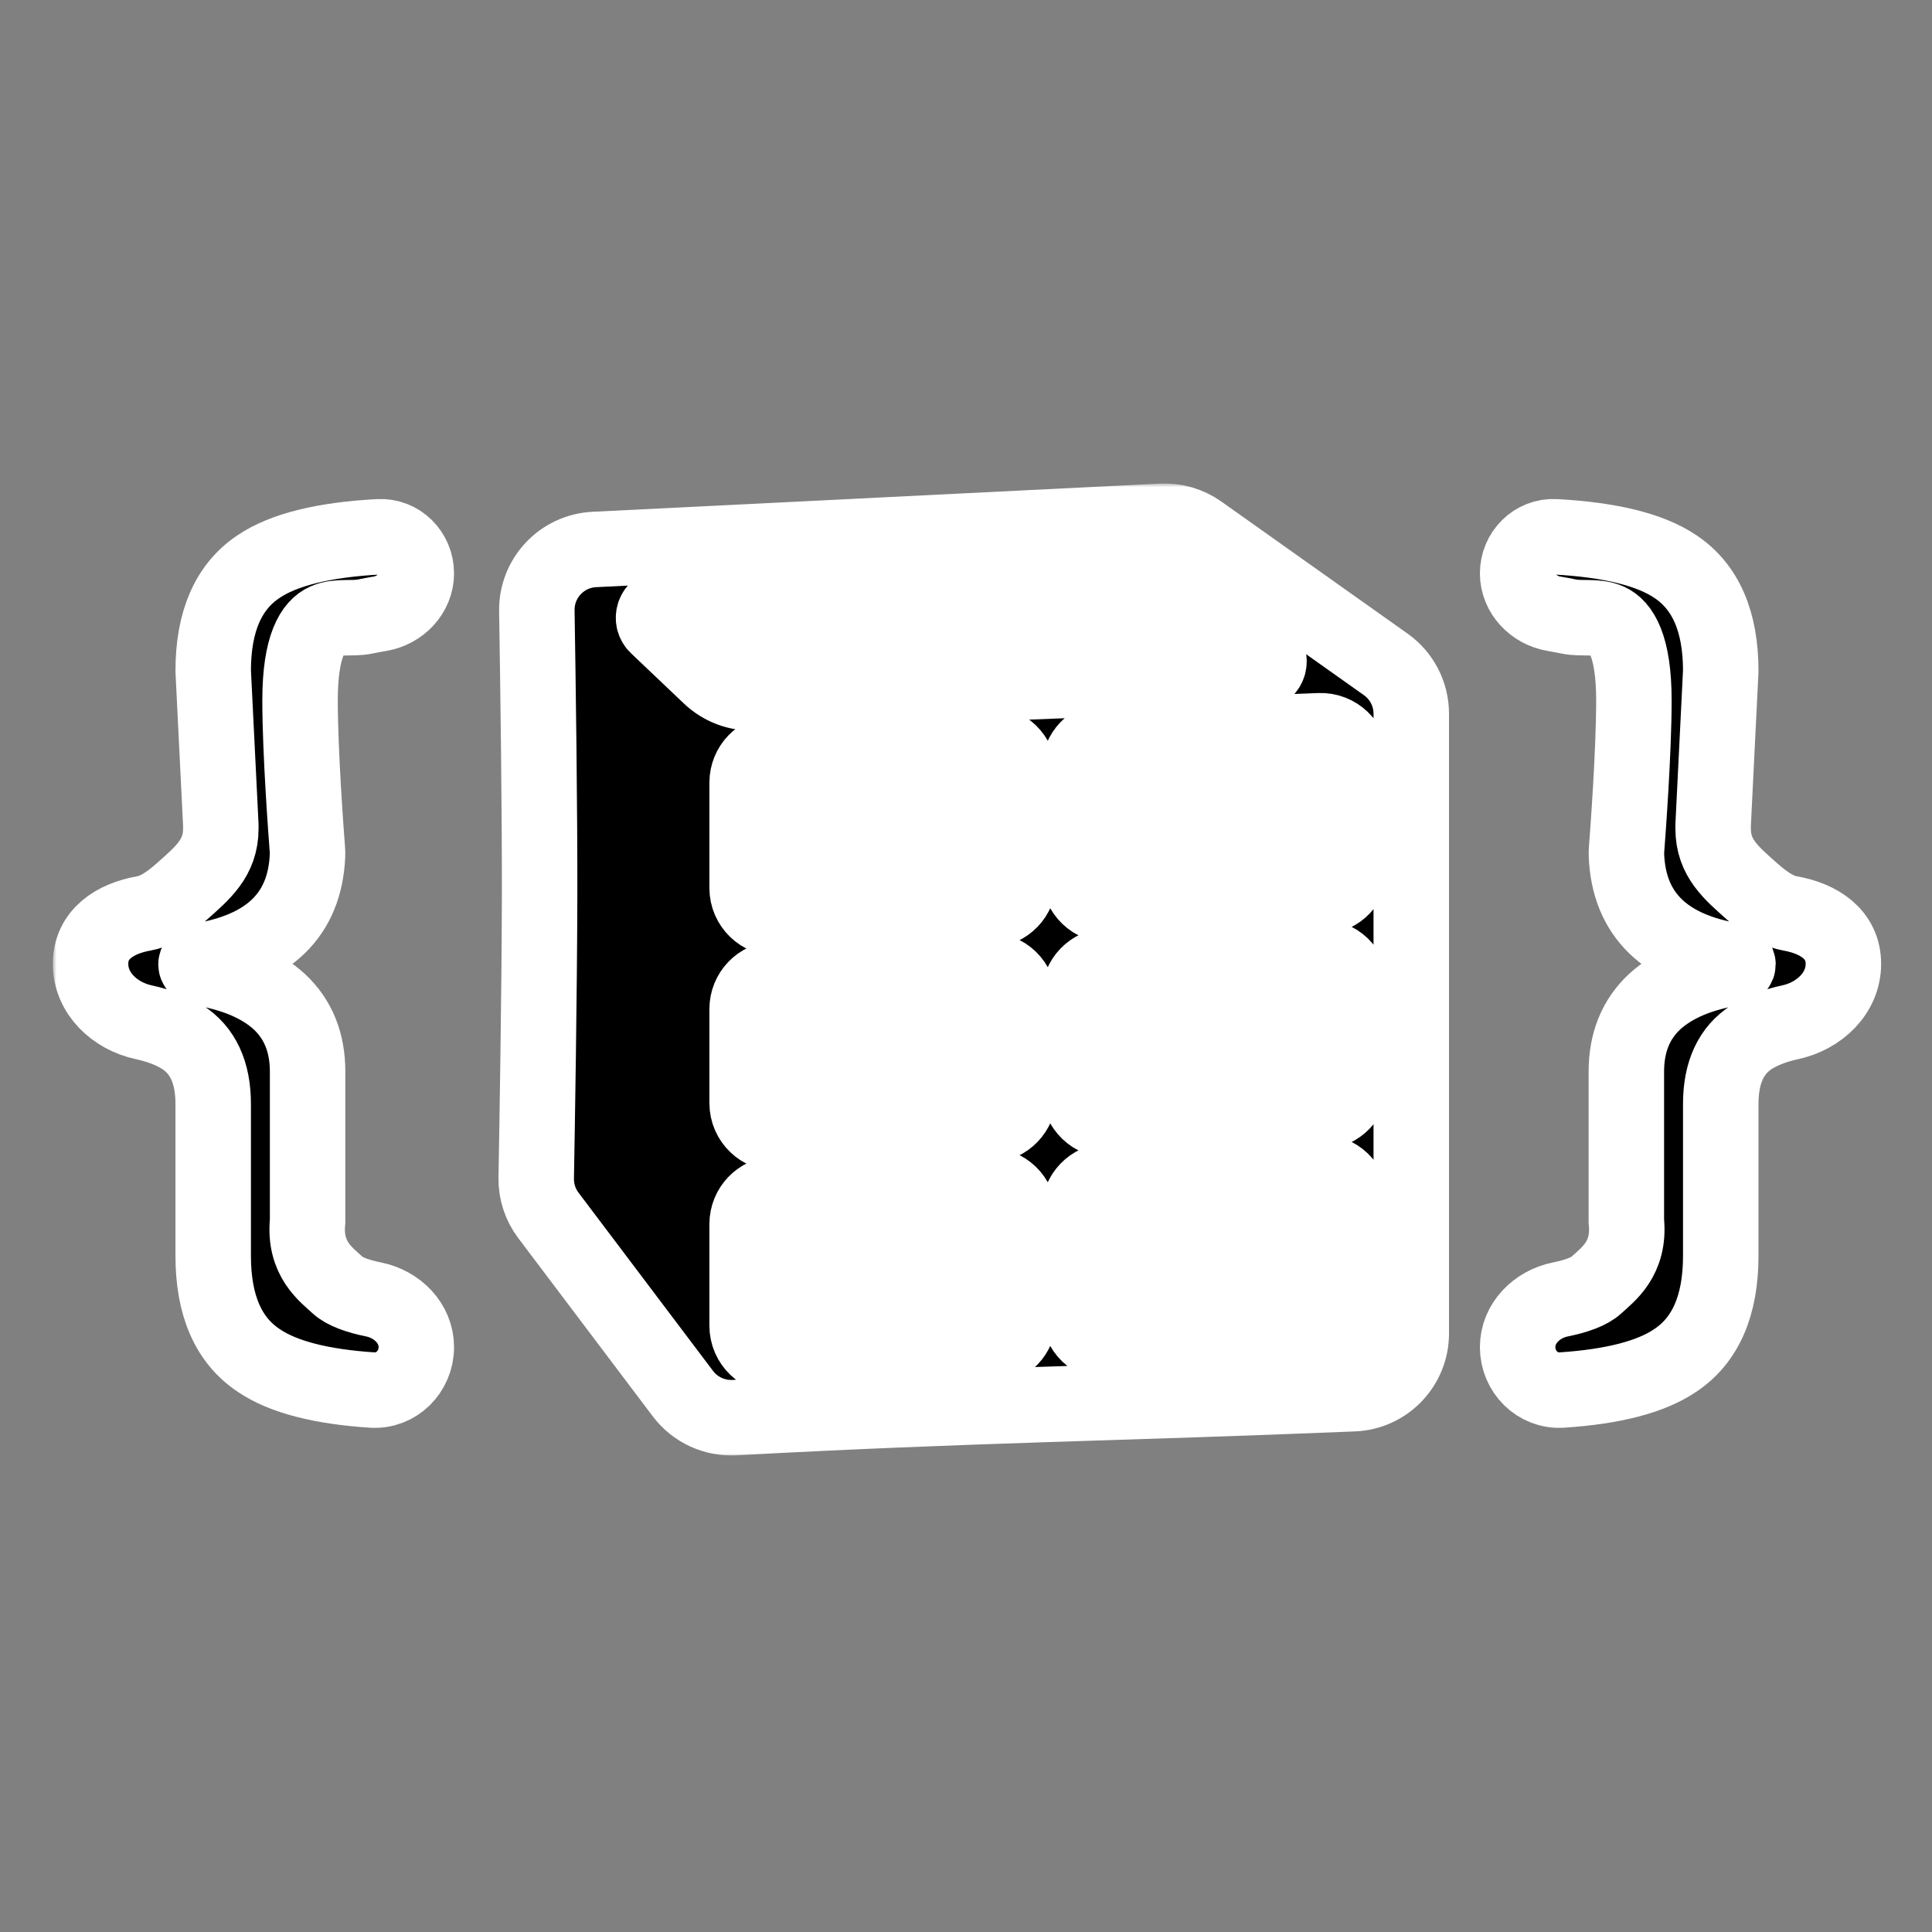<svg width="256" height="256" viewBox="0 0 256 256" fill="none" xmlns="http://www.w3.org/2000/svg">
<rect x="0" y="0" width="256" height="256" fill="#808080" stroke="none"/>
<path d="M152 71L80.5 78.5L71.5 160.5L99.5 188.5L182 182V92.5L152 71Z" fill="white"/>
<mask id="path-2-outside-1_27_5" maskUnits="userSpaceOnUse" x="7" y="64.064" width="243" height="129" fill="black">
<rect fill="white" x="7" y="64.064" width="243" height="129"/>
<path fill-rule="evenodd" clip-rule="evenodd" d="M153.919 69.074C155.71 68.985 157.48 69.5 158.943 70.538L183.627 88.041C185.743 89.541 187 91.974 187 94.567V122.481C187 122.495 187 122.51 187 122.525V150.981C187 150.995 187 151.01 187 151.025V176.694C187 180.973 183.624 184.497 179.349 184.673C148.391 185.953 128.655 186.134 97.344 187.841C94.677 187.987 92.102 186.8 90.493 184.669L72.667 161.049C71.587 159.618 71.019 157.878 71.051 156.086C71.172 149.381 71.469 131.819 71.5 119C71.528 107.346 71.292 90.625 71.134 80.94C71.064 76.618 74.431 73.023 78.749 72.809L153.919 69.074ZM175.159 147.309C177.305 147.223 179 145.459 179 143.312V130.825C179 128.553 177.111 126.737 174.841 126.828L146.841 127.941C144.695 128.027 143 129.791 143 131.938V144.425C143 146.697 144.889 148.513 147.159 148.422L175.159 147.309ZM143 160.438C143 158.291 144.695 156.527 146.841 156.441L174.841 155.328C177.111 155.237 179 157.053 179 159.325V172.812C179 174.959 177.305 176.723 175.159 176.809L147.159 177.922C144.889 178.013 143 176.197 143 173.925V160.438ZM131.159 149.059C133.305 148.973 135 147.209 135 145.062V132.575C135 130.303 133.111 128.487 130.841 128.578L102.841 129.691C100.695 129.777 99 131.541 99 133.688V146.175C99 148.447 100.889 150.263 103.159 150.172L131.159 149.059ZM99 162.188C99 160.041 100.695 158.277 102.841 158.191L130.841 157.078C133.111 156.987 135 158.803 135 161.075V174.562C135 176.709 133.305 178.473 131.159 178.559L103.159 179.672C100.889 179.763 99 177.947 99 175.675V162.188ZM99 117.675C99 119.947 100.889 121.763 103.159 121.672L131.159 120.559C133.305 120.473 135 118.709 135 116.562V102.575C135 100.303 133.111 98.487 130.841 98.578L102.841 99.691C100.695 99.777 99 101.541 99 103.688V117.675ZM94.079 89.608C95.646 91.096 97.748 91.888 99.907 91.802L166.706 89.145C168.136 89.088 168.682 87.251 167.514 86.422L156.574 78.665C155.111 77.628 153.342 77.112 151.55 77.201L88.023 80.358C86.705 80.423 86.108 82.035 87.064 82.944L94.079 89.608ZM179 100.825C179 98.553 177.111 96.737 174.841 96.828L146.841 97.941C144.695 98.027 143 99.791 143 101.938V115.925C143 118.197 144.889 120.013 147.159 119.922L175.159 118.809C177.305 118.723 179 116.959 179 114.812V100.825Z"/>
<path d="M228.009 166.405C228.009 173.007 225.978 177.641 221.915 180.307C218.745 182.442 213.761 183.736 206.961 184.187C203.727 184.402 201.095 181.742 201.095 178.501C201.095 175.327 203.642 172.811 206.753 172.184C208.88 171.755 210.638 171.118 211.5 170.303C213.066 168.864 216 166.803 215.5 161.803V141.998C215.5 138.147 216.748 135.058 219.245 132.73C221.718 130.464 225.274 128.96 229.913 128.218C230.129 128.184 230.29 127.998 230.29 127.779C230.29 127.561 230.127 127.375 229.911 127.34C220.629 125.858 215.829 121.188 215.512 113.331C215.501 113.063 215.51 112.799 215.531 112.531C215.699 110.354 216.5 99.646 216.5 92.803C216.5 85.464 214.727 83.001 213.109 82.282C211.527 81.579 209.58 82.046 207.885 81.695C207.285 81.571 206.61 81.442 205.893 81.32C203.241 80.873 201.095 78.663 201.095 75.973C201.095 73.227 203.325 70.979 206.068 71.127C213.365 71.521 218.669 72.833 221.979 75.062C225.999 77.728 228.009 82.341 228.009 88.9L227 109.303V109.811C227 113.704 229.412 115.673 232.135 118.1C234.273 120.005 235.8 120.784 237.213 121.035C241.061 121.72 244.259 123.807 244.259 127.716C244.259 131.625 241.045 134.626 237.225 135.452C235.22 135.886 233.523 136.534 232.135 137.396C229.384 139.132 228.009 142.094 228.009 146.283V166.405Z"/>
<path d="M28.25 166.405C28.25 173.007 30.281 177.641 34.344 180.307C37.513 182.442 42.498 183.736 49.298 184.187C52.532 184.402 55.164 181.742 55.164 178.501C55.164 175.327 52.617 172.811 49.505 172.184C47.379 171.755 45.621 171.118 44.759 170.303C43.193 168.864 40.259 166.803 40.759 161.803V141.998C40.759 138.147 39.51 135.058 37.014 132.73C34.541 130.464 30.985 128.96 26.345 128.218C26.129 128.184 25.969 127.998 25.969 127.779C25.969 127.561 26.132 127.375 26.348 127.34C35.63 125.858 40.429 121.188 40.746 113.331C40.757 113.063 40.749 112.799 40.728 112.531C40.559 110.354 39.759 99.646 39.759 92.803C39.759 85.464 41.532 83.001 43.15 82.282C44.731 81.579 46.679 82.046 48.374 81.695C48.974 81.571 49.648 81.442 50.366 81.32C53.018 80.873 55.164 78.663 55.164 75.973C55.164 73.227 52.934 70.979 50.191 71.127C42.894 71.521 37.59 72.833 34.28 75.062C30.26 77.728 28.25 82.341 28.25 88.9L29.259 109.303V109.811C29.259 113.704 26.847 115.673 24.124 118.1C21.986 120.005 20.459 120.784 19.046 121.035C15.198 121.72 12 123.807 12 127.716C12 131.625 15.214 134.626 19.034 135.452C21.039 135.886 22.736 136.534 24.124 137.396C26.875 139.132 28.25 142.094 28.25 146.283V166.405Z"/>
</mask>
<path fill-rule="evenodd" clip-rule="evenodd" d="M153.919 69.074C155.71 68.985 157.48 69.5 158.943 70.538L183.627 88.041C185.743 89.541 187 91.974 187 94.567V122.481C187 122.495 187 122.51 187 122.525V150.981C187 150.995 187 151.01 187 151.025V176.694C187 180.973 183.624 184.497 179.349 184.673C148.391 185.953 128.655 186.134 97.344 187.841C94.677 187.987 92.102 186.8 90.493 184.669L72.667 161.049C71.587 159.618 71.019 157.878 71.051 156.086C71.172 149.381 71.469 131.819 71.5 119C71.528 107.346 71.292 90.625 71.134 80.94C71.064 76.618 74.431 73.023 78.749 72.809L153.919 69.074ZM175.159 147.309C177.305 147.223 179 145.459 179 143.312V130.825C179 128.553 177.111 126.737 174.841 126.828L146.841 127.941C144.695 128.027 143 129.791 143 131.938V144.425C143 146.697 144.889 148.513 147.159 148.422L175.159 147.309ZM143 160.438C143 158.291 144.695 156.527 146.841 156.441L174.841 155.328C177.111 155.237 179 157.053 179 159.325V172.812C179 174.959 177.305 176.723 175.159 176.809L147.159 177.922C144.889 178.013 143 176.197 143 173.925V160.438ZM131.159 149.059C133.305 148.973 135 147.209 135 145.062V132.575C135 130.303 133.111 128.487 130.841 128.578L102.841 129.691C100.695 129.777 99 131.541 99 133.688V146.175C99 148.447 100.889 150.263 103.159 150.172L131.159 149.059ZM99 162.188C99 160.041 100.695 158.277 102.841 158.191L130.841 157.078C133.111 156.987 135 158.803 135 161.075V174.562C135 176.709 133.305 178.473 131.159 178.559L103.159 179.672C100.889 179.763 99 177.947 99 175.675V162.188ZM99 117.675C99 119.947 100.889 121.763 103.159 121.672L131.159 120.559C133.305 120.473 135 118.709 135 116.562V102.575C135 100.303 133.111 98.487 130.841 98.578L102.841 99.691C100.695 99.777 99 101.541 99 103.688V117.675ZM94.079 89.608C95.646 91.096 97.748 91.888 99.907 91.802L166.706 89.145C168.136 89.088 168.682 87.251 167.514 86.422L156.574 78.665C155.111 77.628 153.342 77.112 151.55 77.201L88.023 80.358C86.705 80.423 86.108 82.035 87.064 82.944L94.079 89.608ZM179 100.825C179 98.553 177.111 96.737 174.841 96.828L146.841 97.941C144.695 98.027 143 99.791 143 101.938V115.925C143 118.197 144.889 120.013 147.159 119.922L175.159 118.809C177.305 118.723 179 116.959 179 114.812V100.825Z" fill="black"/>
<path d="M228.009 166.405C228.009 173.007 225.978 177.641 221.915 180.307C218.745 182.442 213.761 183.736 206.961 184.187C203.727 184.402 201.095 181.742 201.095 178.501C201.095 175.327 203.642 172.811 206.753 172.184C208.88 171.755 210.638 171.118 211.5 170.303C213.066 168.864 216 166.803 215.5 161.803V141.998C215.5 138.147 216.748 135.058 219.245 132.73C221.718 130.464 225.274 128.96 229.913 128.218C230.129 128.184 230.29 127.998 230.29 127.779C230.29 127.561 230.127 127.375 229.911 127.34C220.629 125.858 215.829 121.188 215.512 113.331C215.501 113.063 215.51 112.799 215.531 112.531C215.699 110.354 216.5 99.646 216.5 92.803C216.5 85.464 214.727 83.001 213.109 82.282C211.527 81.579 209.58 82.046 207.885 81.695C207.285 81.571 206.61 81.442 205.893 81.32C203.241 80.873 201.095 78.663 201.095 75.973C201.095 73.227 203.325 70.979 206.068 71.127C213.365 71.521 218.669 72.833 221.979 75.062C225.999 77.728 228.009 82.341 228.009 88.9L227 109.303V109.811C227 113.704 229.412 115.673 232.135 118.1C234.273 120.005 235.8 120.784 237.213 121.035C241.061 121.72 244.259 123.807 244.259 127.716C244.259 131.625 241.045 134.626 237.225 135.452C235.22 135.886 233.523 136.534 232.135 137.396C229.384 139.132 228.009 142.094 228.009 146.283V166.405Z" fill="black"/>
<path d="M28.25 166.405C28.25 173.007 30.281 177.641 34.344 180.307C37.513 182.442 42.498 183.736 49.298 184.187C52.532 184.402 55.164 181.742 55.164 178.501C55.164 175.327 52.617 172.811 49.505 172.184C47.379 171.755 45.621 171.118 44.759 170.303C43.193 168.864 40.259 166.803 40.759 161.803V141.998C40.759 138.147 39.51 135.058 37.014 132.73C34.541 130.464 30.985 128.96 26.345 128.218C26.129 128.184 25.969 127.998 25.969 127.779C25.969 127.561 26.132 127.375 26.348 127.34C35.63 125.858 40.429 121.188 40.746 113.331C40.757 113.063 40.749 112.799 40.728 112.531C40.559 110.354 39.759 99.646 39.759 92.803C39.759 85.464 41.532 83.001 43.15 82.282C44.731 81.579 46.679 82.046 48.374 81.695C48.974 81.571 49.648 81.442 50.366 81.32C53.018 80.873 55.164 78.663 55.164 75.973C55.164 73.227 52.934 70.979 50.191 71.127C42.894 71.521 37.59 72.833 34.28 75.062C30.26 77.728 28.25 82.341 28.25 88.9L29.259 109.303V109.811C29.259 113.704 26.847 115.673 24.124 118.1C21.986 120.005 20.459 120.784 19.046 121.035C15.198 121.72 12 123.807 12 127.716C12 131.625 15.214 134.626 19.034 135.452C21.039 135.886 22.736 136.534 24.124 137.396C26.875 139.132 28.25 142.094 28.25 146.283V166.405Z" fill="black"/>
<path fill-rule="evenodd" clip-rule="evenodd" d="M153.919 69.074C155.71 68.985 157.48 69.5 158.943 70.538L183.627 88.041C185.743 89.541 187 91.974 187 94.567V122.481C187 122.495 187 122.51 187 122.525V150.981C187 150.995 187 151.01 187 151.025V176.694C187 180.973 183.624 184.497 179.349 184.673C148.391 185.953 128.655 186.134 97.344 187.841C94.677 187.987 92.102 186.8 90.493 184.669L72.667 161.049C71.587 159.618 71.019 157.878 71.051 156.086C71.172 149.381 71.469 131.819 71.5 119C71.528 107.346 71.292 90.625 71.134 80.94C71.064 76.618 74.431 73.023 78.749 72.809L153.919 69.074ZM175.159 147.309C177.305 147.223 179 145.459 179 143.312V130.825C179 128.553 177.111 126.737 174.841 126.828L146.841 127.941C144.695 128.027 143 129.791 143 131.938V144.425C143 146.697 144.889 148.513 147.159 148.422L175.159 147.309ZM143 160.438C143 158.291 144.695 156.527 146.841 156.441L174.841 155.328C177.111 155.237 179 157.053 179 159.325V172.812C179 174.959 177.305 176.723 175.159 176.809L147.159 177.922C144.889 178.013 143 176.197 143 173.925V160.438ZM131.159 149.059C133.305 148.973 135 147.209 135 145.062V132.575C135 130.303 133.111 128.487 130.841 128.578L102.841 129.691C100.695 129.777 99 131.541 99 133.688V146.175C99 148.447 100.889 150.263 103.159 150.172L131.159 149.059ZM99 162.188C99 160.041 100.695 158.277 102.841 158.191L130.841 157.078C133.111 156.987 135 158.803 135 161.075V174.562C135 176.709 133.305 178.473 131.159 178.559L103.159 179.672C100.889 179.763 99 177.947 99 175.675V162.188ZM99 117.675C99 119.947 100.889 121.763 103.159 121.672L131.159 120.559C133.305 120.473 135 118.709 135 116.562V102.575C135 100.303 133.111 98.487 130.841 98.578L102.841 99.691C100.695 99.777 99 101.541 99 103.688V117.675ZM94.079 89.608C95.646 91.096 97.748 91.888 99.907 91.802L166.706 89.145C168.136 89.088 168.682 87.251 167.514 86.422L156.574 78.665C155.111 77.628 153.342 77.112 151.55 77.201L88.023 80.358C86.705 80.423 86.108 82.035 87.064 82.944L94.079 89.608ZM179 100.825C179 98.553 177.111 96.737 174.841 96.828L146.841 97.941C144.695 98.027 143 99.791 143 101.938V115.925C143 118.197 144.889 120.013 147.159 119.922L175.159 118.809C177.305 118.723 179 116.959 179 114.812V100.825Z" stroke="white" stroke-width="10" mask="url(#path-2-outside-1_27_5)"/>
<path d="M228.009 166.405C228.009 173.007 225.978 177.641 221.915 180.307C218.745 182.442 213.761 183.736 206.961 184.187C203.727 184.402 201.095 181.742 201.095 178.501C201.095 175.327 203.642 172.811 206.753 172.184C208.88 171.755 210.638 171.118 211.5 170.303C213.066 168.864 216 166.803 215.5 161.803V141.998C215.5 138.147 216.748 135.058 219.245 132.73C221.718 130.464 225.274 128.96 229.913 128.218C230.129 128.184 230.29 127.998 230.29 127.779C230.29 127.561 230.127 127.375 229.911 127.34C220.629 125.858 215.829 121.188 215.512 113.331C215.501 113.063 215.51 112.799 215.531 112.531C215.699 110.354 216.5 99.646 216.5 92.803C216.5 85.464 214.727 83.001 213.109 82.282C211.527 81.579 209.58 82.046 207.885 81.695C207.285 81.571 206.61 81.442 205.893 81.32C203.241 80.873 201.095 78.663 201.095 75.973C201.095 73.227 203.325 70.979 206.068 71.127C213.365 71.521 218.669 72.833 221.979 75.062C225.999 77.728 228.009 82.341 228.009 88.9L227 109.303V109.811C227 113.704 229.412 115.673 232.135 118.1C234.273 120.005 235.8 120.784 237.213 121.035C241.061 121.72 244.259 123.807 244.259 127.716C244.259 131.625 241.045 134.626 237.225 135.452C235.22 135.886 233.523 136.534 232.135 137.396C229.384 139.132 228.009 142.094 228.009 146.283V166.405Z" stroke="white" stroke-width="10" mask="url(#path-2-outside-1_27_5)"/>
<path d="M28.25 166.405C28.25 173.007 30.281 177.641 34.344 180.307C37.513 182.442 42.498 183.736 49.298 184.187C52.532 184.402 55.164 181.742 55.164 178.501C55.164 175.327 52.617 172.811 49.505 172.184C47.379 171.755 45.621 171.118 44.759 170.303C43.193 168.864 40.259 166.803 40.759 161.803V141.998C40.759 138.147 39.51 135.058 37.014 132.73C34.541 130.464 30.985 128.96 26.345 128.218C26.129 128.184 25.969 127.998 25.969 127.779C25.969 127.561 26.132 127.375 26.348 127.34C35.63 125.858 40.429 121.188 40.746 113.331C40.757 113.063 40.749 112.799 40.728 112.531C40.559 110.354 39.759 99.646 39.759 92.803C39.759 85.464 41.532 83.001 43.15 82.282C44.731 81.579 46.679 82.046 48.374 81.695C48.974 81.571 49.648 81.442 50.366 81.32C53.018 80.873 55.164 78.663 55.164 75.973C55.164 73.227 52.934 70.979 50.191 71.127C42.894 71.521 37.59 72.833 34.28 75.062C30.26 77.728 28.25 82.341 28.25 88.9L29.259 109.303V109.811C29.259 113.704 26.847 115.673 24.124 118.1C21.986 120.005 20.459 120.784 19.046 121.035C15.198 121.72 12 123.807 12 127.716C12 131.625 15.214 134.626 19.034 135.452C21.039 135.886 22.736 136.534 24.124 137.396C26.875 139.132 28.25 142.094 28.25 146.283V166.405Z" stroke="white" stroke-width="10" mask="url(#path-2-outside-1_27_5)"/>
</svg>
